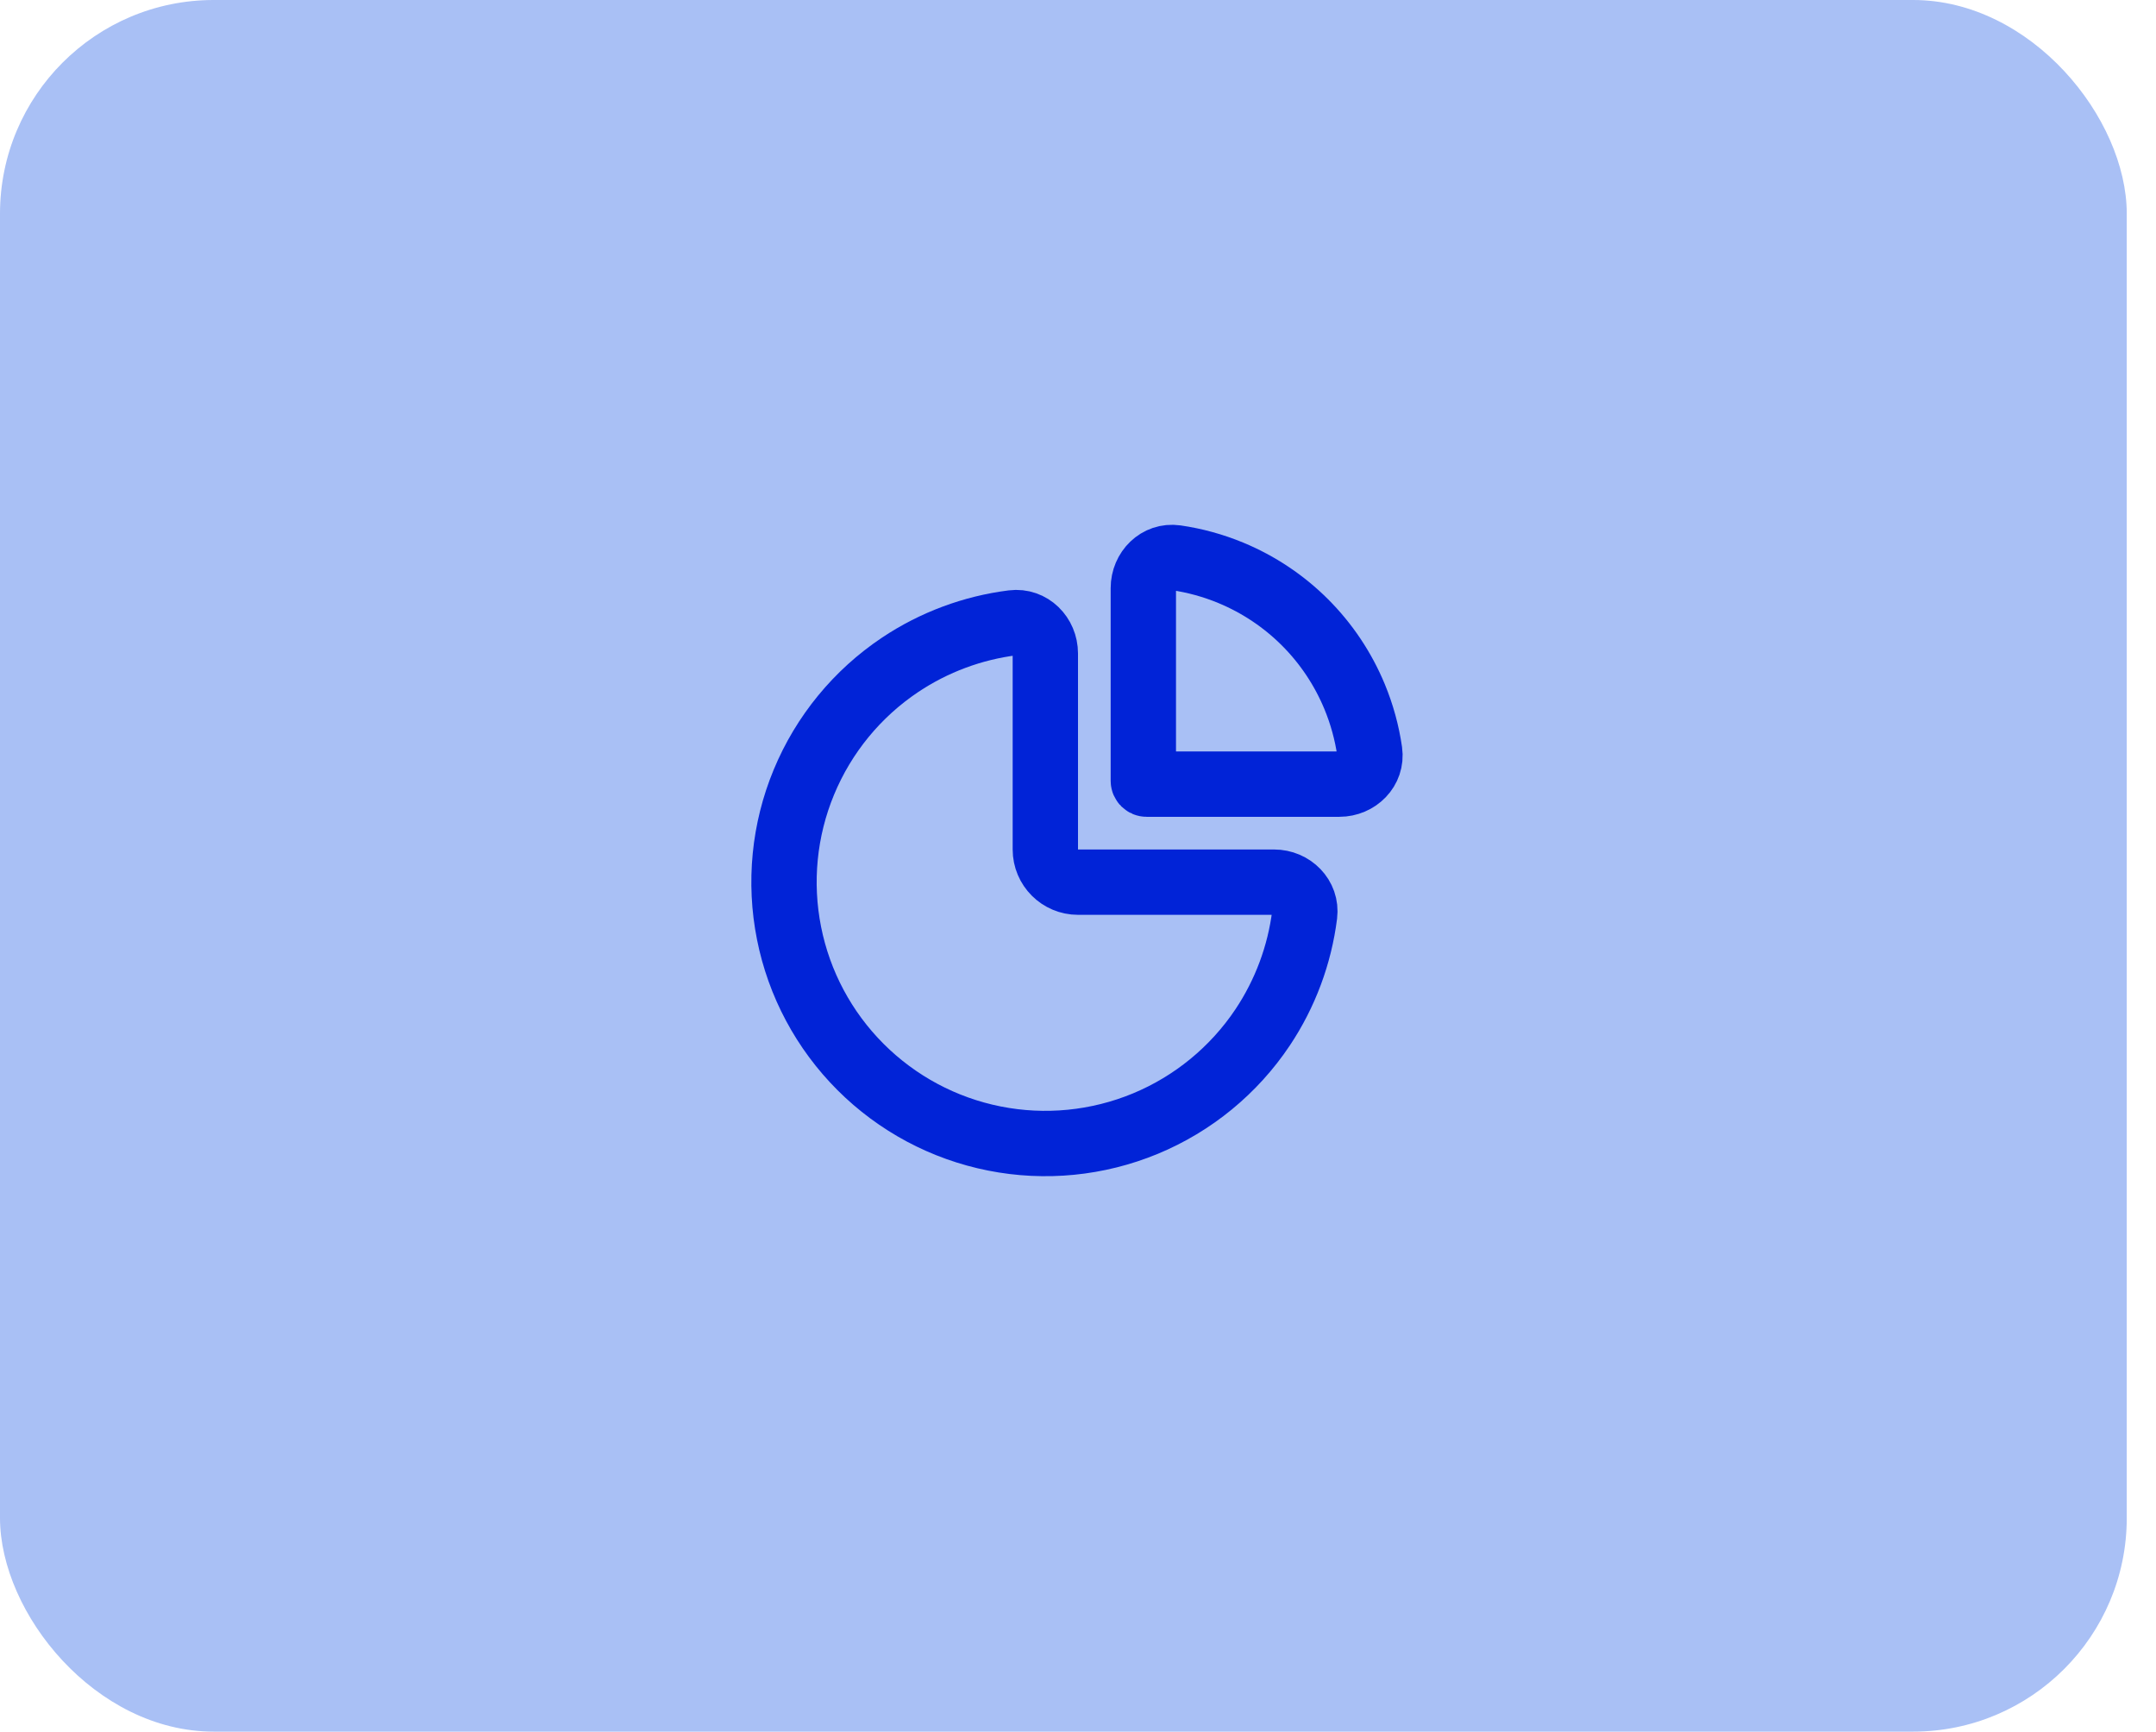 <svg width="66" height="53" viewBox="0 0 66 53" fill="none" xmlns="http://www.w3.org/2000/svg">
<rect width="65.105" height="53" rx="6.543" fill="#A9C0F5"/>
<path d="M32 20C32 19.448 31.551 18.994 31.003 19.062C29.774 19.217 28.593 19.655 27.555 20.348C26.24 21.227 25.215 22.477 24.609 23.939C24.003 25.4 23.845 27.009 24.154 28.561C24.462 30.113 25.224 31.538 26.343 32.657C27.462 33.776 28.887 34.538 30.439 34.846C31.991 35.155 33.6 34.996 35.062 34.391C36.523 33.785 37.773 32.76 38.652 31.445C39.345 30.407 39.783 29.226 39.938 27.997C40.006 27.449 39.552 27 39 27H33C32.448 27 32 26.552 32 26V20Z" stroke="#0123D7" stroke-width="2"/>
<path d="M35 18C35 17.448 35.45 16.993 35.997 17.071C36.573 17.154 37.138 17.309 37.679 17.533C38.528 17.885 39.3 18.4 39.95 19.05C40.6 19.7 41.115 20.472 41.467 21.321C41.691 21.862 41.846 22.427 41.929 23.003C42.007 23.55 41.552 24 41 24L35.1 24C35.045 24 35 23.955 35 23.9V18Z" stroke="#0123D7" stroke-width="2"/>
</svg>
